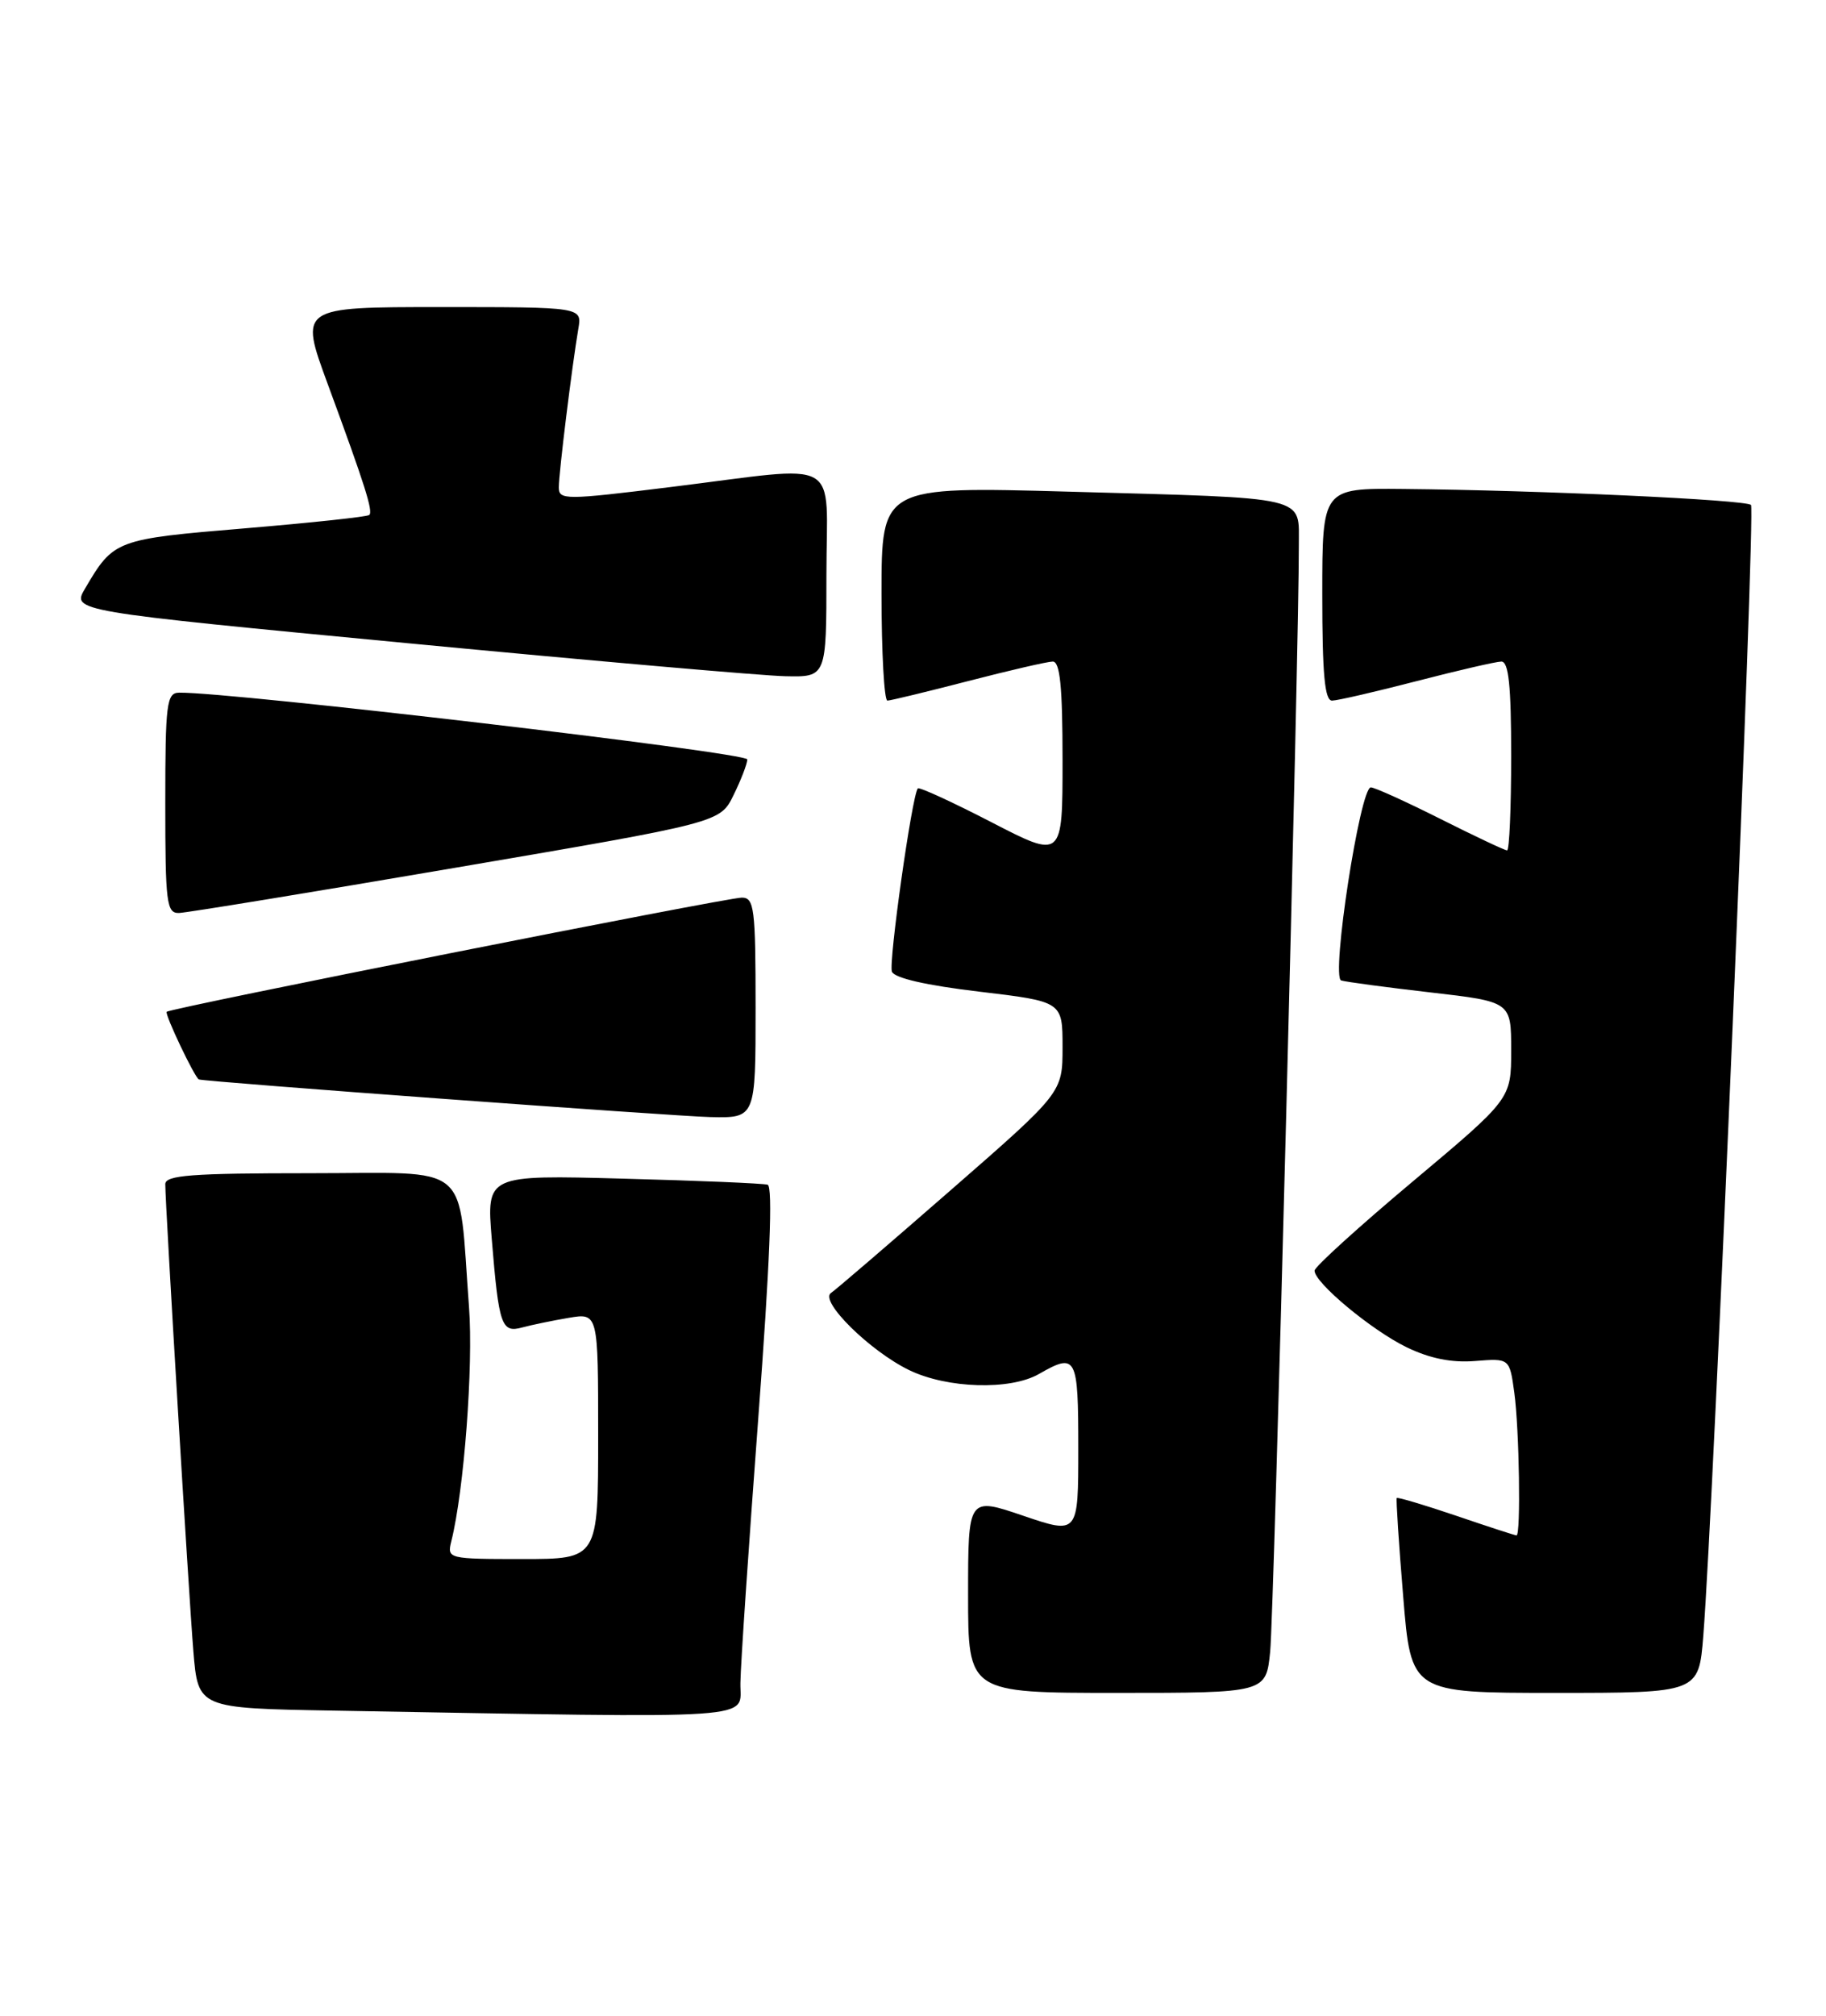 <?xml version="1.0" encoding="UTF-8" standalone="no"?>
<!DOCTYPE svg PUBLIC "-//W3C//DTD SVG 1.1//EN" "http://www.w3.org/Graphics/SVG/1.1/DTD/svg11.dtd" >
<svg xmlns="http://www.w3.org/2000/svg" xmlns:xlink="http://www.w3.org/1999/xlink" version="1.1" viewBox="0 0 232 256">
 <g >
 <path fill="currentColor"
d=" M 94.07 213.75 C 94.10 211.41 95.13 196.28 96.34 180.13 C 97.81 160.60 98.21 150.66 97.53 150.46 C 96.96 150.29 88.69 149.94 79.16 149.69 C 61.81 149.22 61.81 149.22 62.48 157.36 C 63.38 168.35 63.71 169.32 66.35 168.59 C 67.53 168.27 70.19 167.72 72.25 167.37 C 76.00 166.74 76.00 166.74 76.00 182.37 C 76.00 198.00 76.00 198.00 66.39 198.00 C 56.93 198.00 56.79 197.97 57.34 195.75 C 58.96 189.28 60.15 173.50 59.59 166.00 C 58.18 147.26 60.25 149.00 39.39 149.00 C 24.36 149.00 21.00 149.25 21.00 150.39 C 21.00 153.05 23.98 202.55 24.57 209.73 C 25.17 216.95 25.17 216.95 42.33 217.25 C 97.80 218.22 93.99 218.47 94.07 213.75 Z  M 161.38 209.75 C 161.87 204.93 165.07 81.17 165.02 69.33 C 164.99 62.90 166.77 63.31 135.75 62.44 C 112.00 61.78 112.00 61.78 112.00 75.39 C 112.00 82.87 112.34 88.99 112.75 88.98 C 113.16 88.97 117.78 87.85 123.00 86.50 C 128.22 85.15 133.06 84.03 133.75 84.02 C 134.68 84.01 135.00 87.17 135.00 96.55 C 135.00 109.09 135.00 109.09 125.96 104.42 C 120.98 101.85 116.78 99.92 116.61 100.13 C 115.87 101.03 112.88 122.24 113.32 123.40 C 113.64 124.22 117.68 125.14 124.41 125.94 C 135.00 127.20 135.00 127.20 135.00 132.98 C 135.00 138.76 135.00 138.76 120.82 151.13 C 113.02 157.93 106.17 163.82 105.58 164.21 C 104.07 165.22 110.54 171.60 115.52 174.01 C 120.35 176.35 128.35 176.59 132.00 174.50 C 136.77 171.77 137.00 172.21 137.00 183.94 C 137.00 194.88 137.00 194.88 130.00 192.50 C 123.00 190.12 123.00 190.12 123.00 202.56 C 123.00 215.00 123.00 215.00 141.93 215.00 C 160.86 215.00 160.86 215.00 161.38 209.75 Z  M 216.41 207.75 C 217.70 191.66 223.06 64.72 222.47 64.13 C 221.80 63.47 195.61 62.26 178.25 62.10 C 168.00 62.00 168.00 62.00 168.00 75.50 C 168.00 85.64 168.31 89.00 169.25 88.98 C 169.94 88.97 174.78 87.85 180.00 86.50 C 185.22 85.15 190.06 84.03 190.75 84.02 C 191.68 84.01 192.00 87.06 192.00 96.00 C 192.00 102.60 191.77 108.00 191.48 108.00 C 191.19 108.00 187.38 106.20 183.00 104.00 C 178.62 101.80 174.65 100.00 174.17 100.00 C 172.80 100.00 169.09 124.11 170.40 124.52 C 171.01 124.71 176.11 125.39 181.75 126.04 C 192.00 127.22 192.00 127.22 192.00 133.39 C 192.00 139.56 192.00 139.56 179.52 150.03 C 172.65 155.79 167.03 160.89 167.02 161.37 C 166.99 162.89 174.27 168.95 178.73 171.11 C 181.66 172.53 184.44 173.09 187.42 172.85 C 191.80 172.50 191.80 172.50 192.40 176.89 C 193.03 181.49 193.24 195.00 192.68 195.00 C 192.50 195.00 189.05 193.88 185.01 192.50 C 180.97 191.13 177.57 190.12 177.46 190.25 C 177.36 190.39 177.72 196.01 178.28 202.75 C 179.28 215.00 179.28 215.00 197.56 215.00 C 215.83 215.00 215.83 215.00 216.41 207.75 Z  M 96.00 128.00 C 96.00 115.33 95.83 114.00 94.25 114.00 C 92.31 114.00 21.69 128.01 21.18 128.50 C 20.89 128.78 24.75 136.89 25.27 137.09 C 26.04 137.39 85.54 141.76 90.25 141.87 C 96.00 142.00 96.00 142.00 96.00 128.00 Z  M 58.00 110.18 C 91.50 104.47 91.50 104.47 93.20 100.98 C 94.14 99.07 94.93 97.03 94.95 96.45 C 94.99 95.58 29.29 87.87 22.75 87.97 C 21.17 88.00 21.00 89.34 21.00 102.00 C 21.00 114.69 21.16 116.00 22.75 115.95 C 23.71 115.92 39.57 113.33 58.00 110.18 Z  M 105.00 73.00 C 105.00 57.78 107.39 59.12 85.25 61.85 C 71.74 63.52 71.00 63.52 71.00 61.88 C 71.00 60.07 72.67 46.52 73.48 41.75 C 73.95 39.00 73.95 39.00 55.99 39.00 C 38.04 39.00 38.04 39.00 41.63 48.75 C 46.38 61.65 47.42 64.92 46.92 65.40 C 46.69 65.63 39.58 66.39 31.11 67.10 C 14.67 68.47 14.44 68.56 10.81 74.74 C 9.11 77.62 9.11 77.62 51.81 81.69 C 75.29 83.93 96.86 85.82 99.75 85.88 C 105.00 86.00 105.00 86.00 105.00 73.00 Z "/>
</g>
</svg>